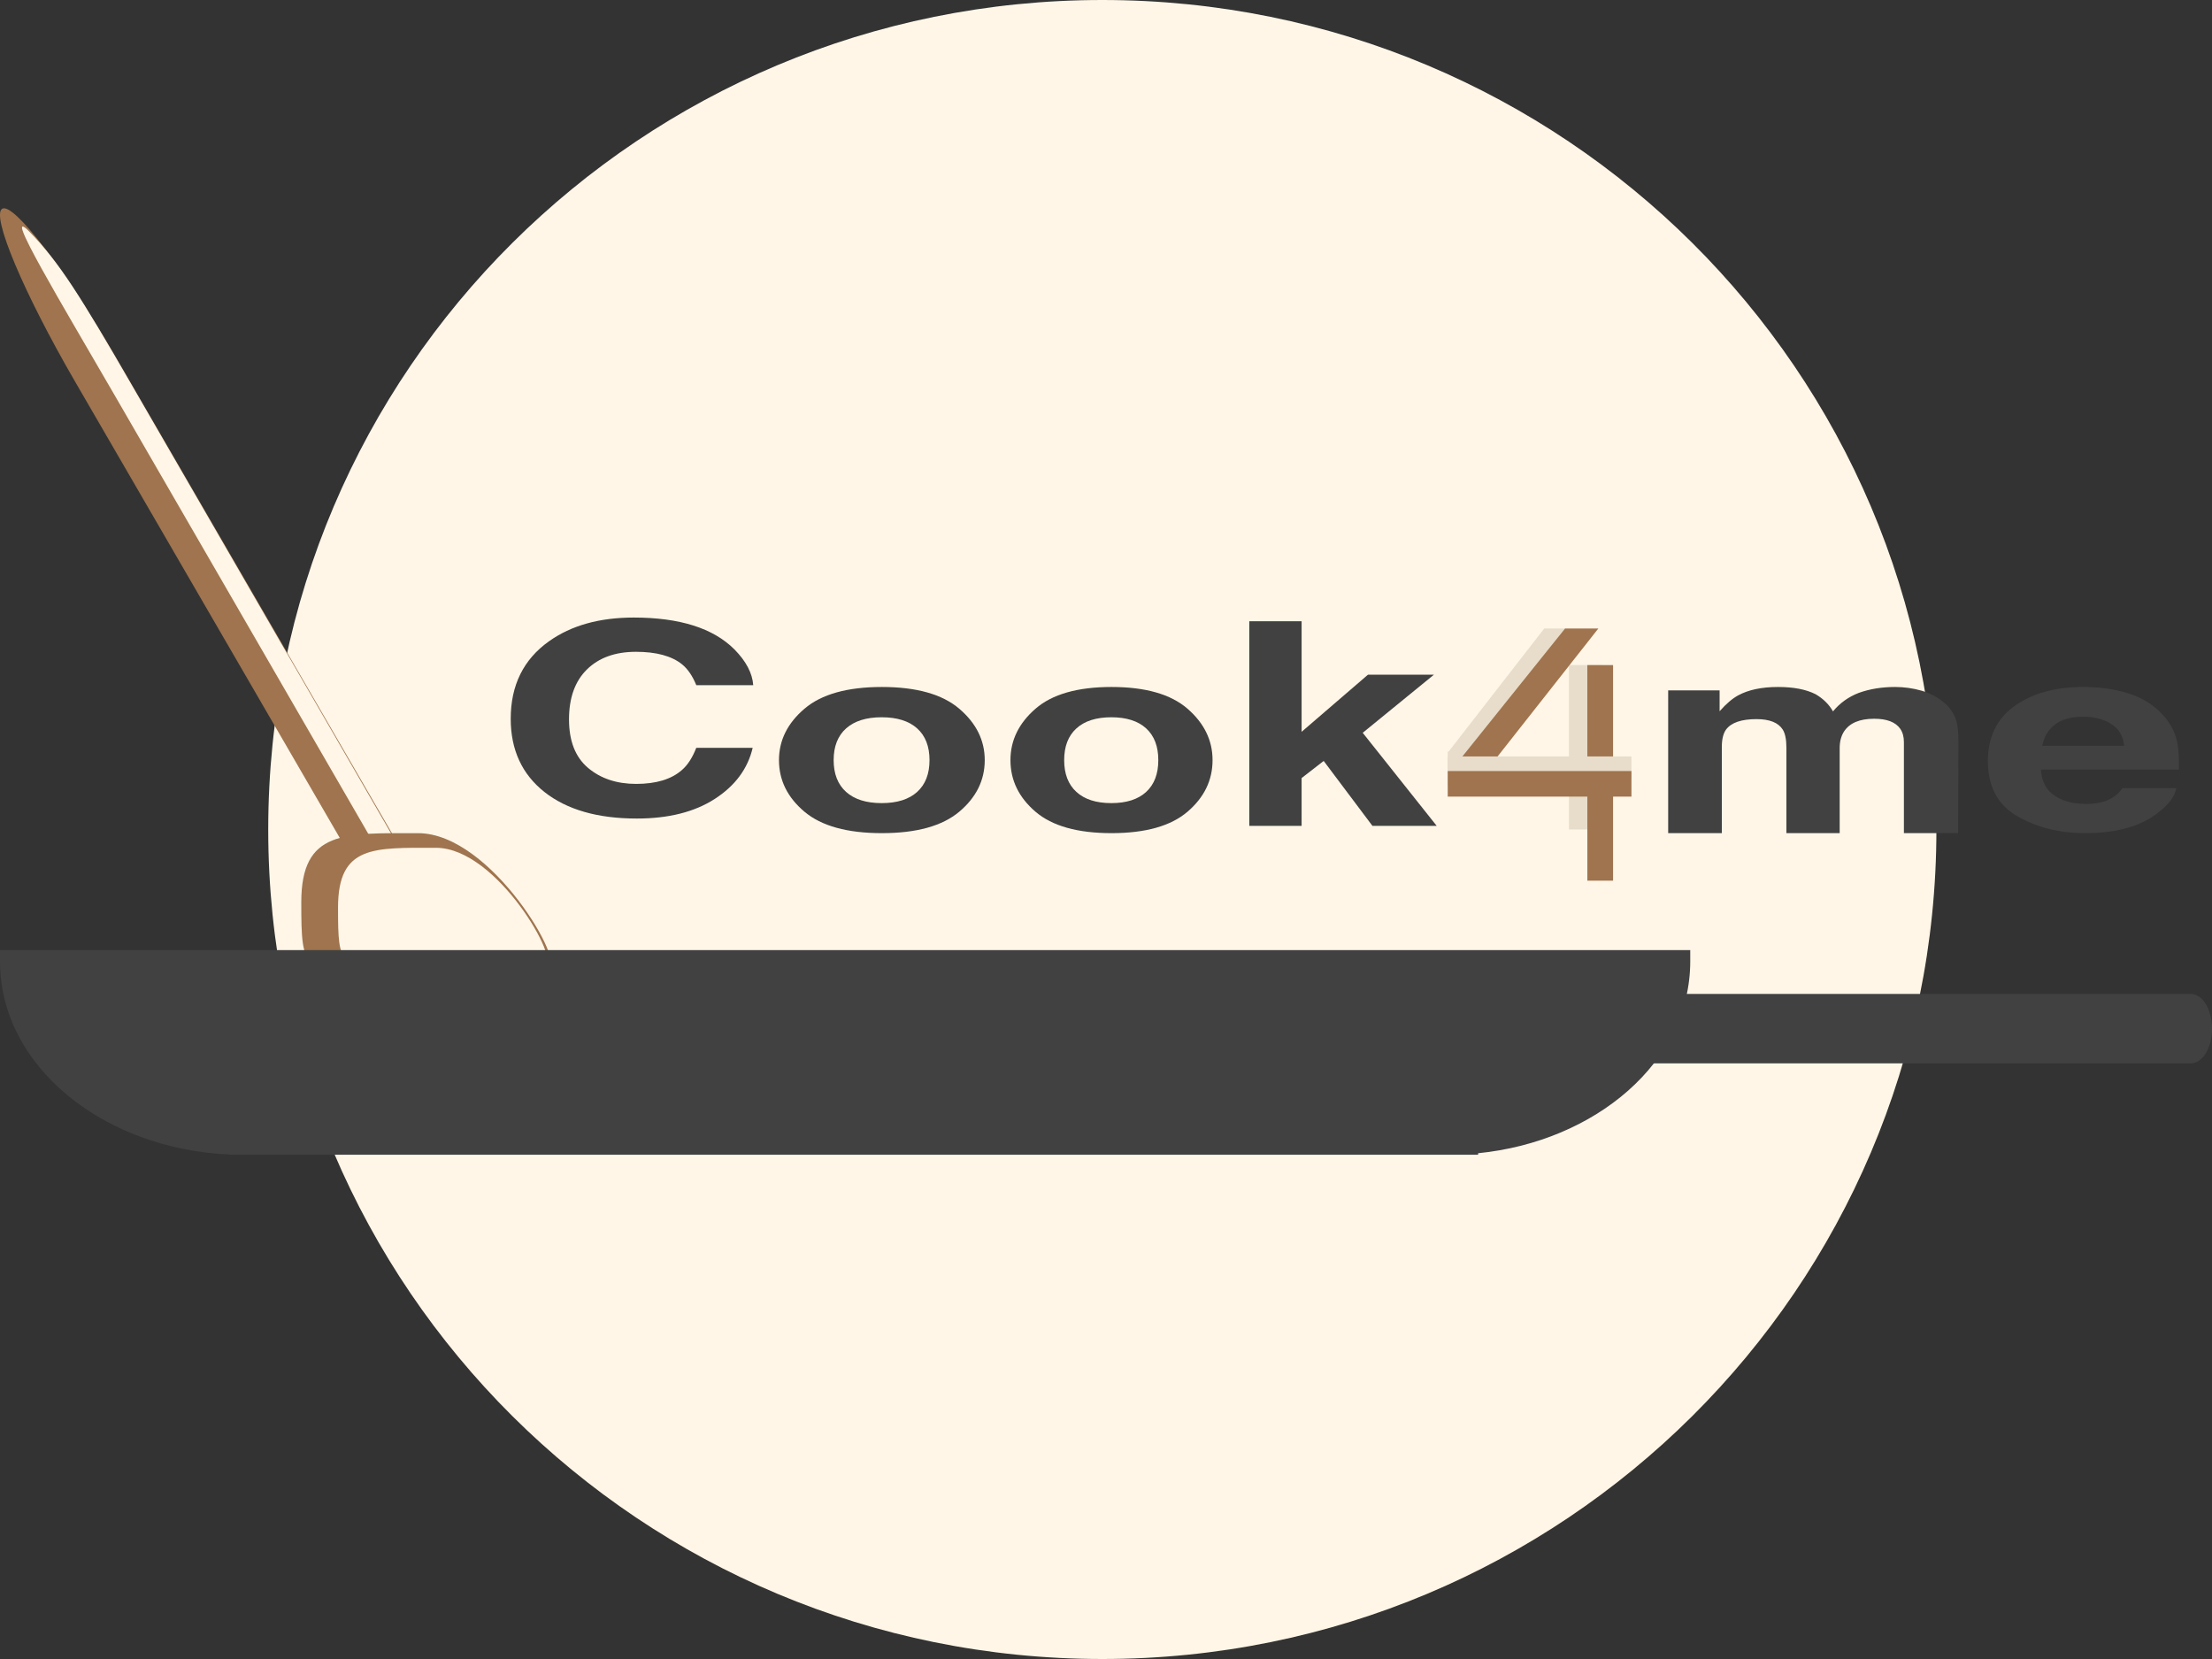 <svg width="88" height="66" viewBox="0 0 88 66" fill="none" xmlns="http://www.w3.org/2000/svg">
<rect x="0" y="0" width="88" height="66" fill="#333333" stroke="none"/>
<g clip-path="url(#clip0)">
<path d="M43.854 66C25.516 66 10.671 51.237 10.671 33C10.671 14.763 25.516 0 43.854 0C62.191 0 77.036 14.763 77.036 33C77.036 51.237 62.191 66 43.854 66Z" fill="#FFF6E7"/>
<path d="M58.041 40.923C58.041 41.683 57.949 42.304 58.41 42.304H87.163C87.624 42.304 88 41.683 88 40.923C88 40.163 87.624 39.542 87.163 39.542H58.41C57.949 39.542 58.041 40.163 58.041 40.923Z" fill="#414141"/>
<path d="M18.622 40.251C18.171 40.511 16.135 37.847 14.092 34.326L2.98 15.17C0.938 11.649 -0.362 8.563 0.089 8.304C0.54 8.045 2.576 10.708 4.619 14.229L15.73 33.385C17.773 36.906 19.073 39.992 18.622 40.251Z" fill="#9F744E"/>
<path d="M19.717 41.138C19.528 41.247 17.705 38.45 15.661 34.917L4.542 15.691C2.498 12.157 -0.002 8.016 1.181 9.229C2.365 10.441 3.185 11.761 5.229 15.295L16.348 34.52C18.392 38.054 19.906 41.029 19.717 41.138Z" fill="#FFF6E7"/>
<path d="M15.028 38.519C12.086 38.519 11.986 38.77 11.986 35.894C11.986 33.017 13.691 33.146 16.633 33.146C19.575 33.146 22.635 38.519 21.781 38.519C20.928 38.519 17.97 38.519 15.028 38.519Z" fill="#9F744E"/>
<path d="M15.998 38.374C13.532 38.374 13.448 38.592 13.448 36.104C13.448 33.616 14.877 33.728 17.343 33.728C19.809 33.728 22.374 38.374 21.659 38.374C20.943 38.374 18.464 38.374 15.998 38.374Z" fill="#FFF6E7"/>
<path d="M58.362 45.478C63.083 45.176 66.804 42.043 66.804 38.233H58.362H9.571H0.438C0.438 42.227 4.528 45.477 9.571 45.502V45.502H58.362V45.478Z" fill="#414141"/>
<path fill-rule="evenodd" clip-rule="evenodd" d="M0 37.797H67.243V38.245C67.243 42.244 63.472 45.414 58.804 45.879V45.938H9.129V45.928C4.14 45.718 0 42.439 0 38.245V37.797ZM9.616 45.042H57.966L58.325 45.019C62.704 44.739 66.042 41.977 66.322 38.694H0.92C1.215 42.142 4.888 45.019 9.582 45.042L9.616 45.042Z" fill="#414141"/>
<path d="M21.842 25.511C20.826 26.233 20.318 27.261 20.318 28.595C20.318 29.828 20.765 30.799 21.658 31.507C22.551 32.212 23.777 32.564 25.337 32.564C26.598 32.564 27.632 32.303 28.439 31.781C29.246 31.26 29.748 30.583 29.944 29.75H27.7C27.547 30.144 27.356 30.439 27.126 30.636C26.709 31.002 26.103 31.186 25.308 31.186C24.533 31.186 23.894 30.972 23.391 30.546C22.888 30.119 22.637 29.477 22.637 28.62C22.637 27.764 22.874 27.101 23.35 26.633C23.826 26.165 24.476 25.931 25.3 25.931C26.11 25.931 26.721 26.097 27.133 26.428C27.363 26.615 27.552 26.892 27.7 27.258H29.966C29.932 26.781 29.682 26.306 29.216 25.833C28.372 24.99 27.037 24.568 25.212 24.568C23.848 24.568 22.725 24.883 21.842 25.511Z" fill="#414141"/>
<path d="M36.979 30.24C36.979 30.787 36.815 31.209 36.487 31.505C36.159 31.802 35.688 31.95 35.076 31.95C34.464 31.95 33.992 31.802 33.661 31.505C33.331 31.209 33.165 30.787 33.165 30.24C33.165 29.694 33.331 29.273 33.661 28.978C33.992 28.683 34.464 28.535 35.076 28.535C35.688 28.535 36.159 28.683 36.487 28.978C36.815 29.273 36.979 29.694 36.979 30.24ZM35.083 33.145C36.46 33.145 37.486 32.861 38.162 32.293C38.838 31.724 39.176 31.04 39.176 30.24C39.176 29.454 38.838 28.772 38.162 28.195C37.486 27.619 36.46 27.33 35.083 27.33C33.707 27.33 32.68 27.619 32.004 28.195C31.328 28.772 30.99 29.454 30.99 30.24C30.99 31.04 31.328 31.724 32.004 32.293C32.68 32.861 33.707 33.145 35.083 33.145Z" fill="#414141"/>
<path d="M46.081 30.24C46.081 30.787 45.92 31.209 45.598 31.505C45.275 31.802 44.813 31.95 44.212 31.95C43.611 31.95 43.147 31.802 42.823 31.505C42.498 31.209 42.336 30.787 42.336 30.24C42.336 29.694 42.498 29.273 42.823 28.978C43.147 28.683 43.611 28.535 44.212 28.535C44.813 28.535 45.275 28.683 45.598 28.978C45.92 29.273 46.081 29.694 46.081 30.24ZM44.219 33.145C45.571 33.145 46.579 32.861 47.243 32.293C47.907 31.724 48.239 31.04 48.239 30.24C48.239 29.454 47.907 28.772 47.243 28.195C46.579 27.619 45.571 27.33 44.219 27.33C42.867 27.33 41.859 27.619 41.195 28.195C40.531 28.772 40.199 29.454 40.199 30.24C40.199 31.04 40.531 31.724 41.195 32.293C41.859 32.861 42.867 33.145 44.219 33.145Z" fill="#414141"/>
<path d="M49.701 32.855H51.782V30.954L52.66 30.272L54.599 32.855H57.156L54.213 29.153L57.045 26.842H54.421L51.782 29.114V24.714H49.701V32.855Z" fill="#414141"/>
<path d="M77.382 27.988C77.101 27.744 76.789 27.574 76.444 27.477C76.1 27.379 75.75 27.33 75.395 27.33C74.864 27.33 74.382 27.409 73.948 27.565C73.54 27.722 73.198 27.967 72.922 28.301C72.764 28.023 72.533 27.795 72.228 27.617C71.849 27.426 71.352 27.33 70.736 27.33C70.087 27.33 69.558 27.442 69.149 27.664C68.918 27.79 68.671 28 68.411 28.296V27.466H66.365V33.145H68.499V29.721C68.499 29.411 68.556 29.178 68.669 29.022C68.876 28.747 69.279 28.609 69.88 28.609C70.397 28.609 70.744 28.747 70.921 29.022C71.019 29.175 71.069 29.42 71.069 29.758V33.145H73.188V29.758C73.188 29.503 73.244 29.286 73.358 29.105C73.579 28.764 73.98 28.594 74.561 28.594C75.063 28.594 75.408 28.726 75.595 28.99C75.693 29.13 75.743 29.307 75.743 29.523V33.145H77.899L77.913 29.559C77.913 29.19 77.889 28.91 77.84 28.719C77.761 28.43 77.608 28.186 77.382 27.988Z" fill="#414141"/>
<path d="M81.247 29.671C81.315 29.316 81.483 29.034 81.751 28.826C82.018 28.618 82.394 28.514 82.88 28.514C83.326 28.514 83.7 28.612 84.001 28.808C84.303 29.004 84.471 29.292 84.505 29.671H81.247ZM86.006 28.398C85.658 28.029 85.217 27.758 84.682 27.587C84.147 27.416 83.546 27.33 82.88 27.33C81.757 27.33 80.843 27.584 80.14 28.091C79.436 28.597 79.084 29.326 79.084 30.276C79.084 31.289 79.474 32.021 80.254 32.471C81.033 32.92 81.933 33.145 82.953 33.145C84.189 33.145 85.15 32.879 85.837 32.345C86.279 32.009 86.526 31.679 86.58 31.353H84.44C84.327 31.514 84.196 31.64 84.049 31.731C83.78 31.898 83.429 31.982 82.998 31.982C82.59 31.982 82.242 31.913 81.953 31.776C81.477 31.554 81.225 31.168 81.195 30.618H86.683C86.693 30.145 86.67 29.782 86.616 29.53C86.523 29.101 86.32 28.723 86.006 28.398Z" fill="#414141"/>
<path d="M57.595 29.947H58.433L62.272 25.004H61.434L57.595 29.947Z" fill="#E8DDCB"/>
<path d="M57.595 31.256H58.32L58.326 29.802L57.595 29.905V31.256Z" fill="#E8DDCB"/>
<path d="M62.418 33H63.734V26.458H62.418V33Z" fill="#E8DDCB"/>
<path d="M64.173 26.458H63.149L63.15 35.035L64.173 35.035L64.173 26.458Z" fill="#9F744E"/>
<path d="M57.595 30.093V30.965H64.904V30.093H57.595Z" fill="#E8DDCB"/>
<path d="M57.595 30.674V31.692H64.904V30.674H57.595Z" fill="#9F744E"/>
<path d="M58.179 30.093H59.579L63.587 25.004H62.263L58.179 30.093Z" fill="#9F744E"/>
</g>
<defs>
<clipPath id="clip0">
<rect width="88" height="66" fill="white"/>
</clipPath>
</defs>
</svg>
